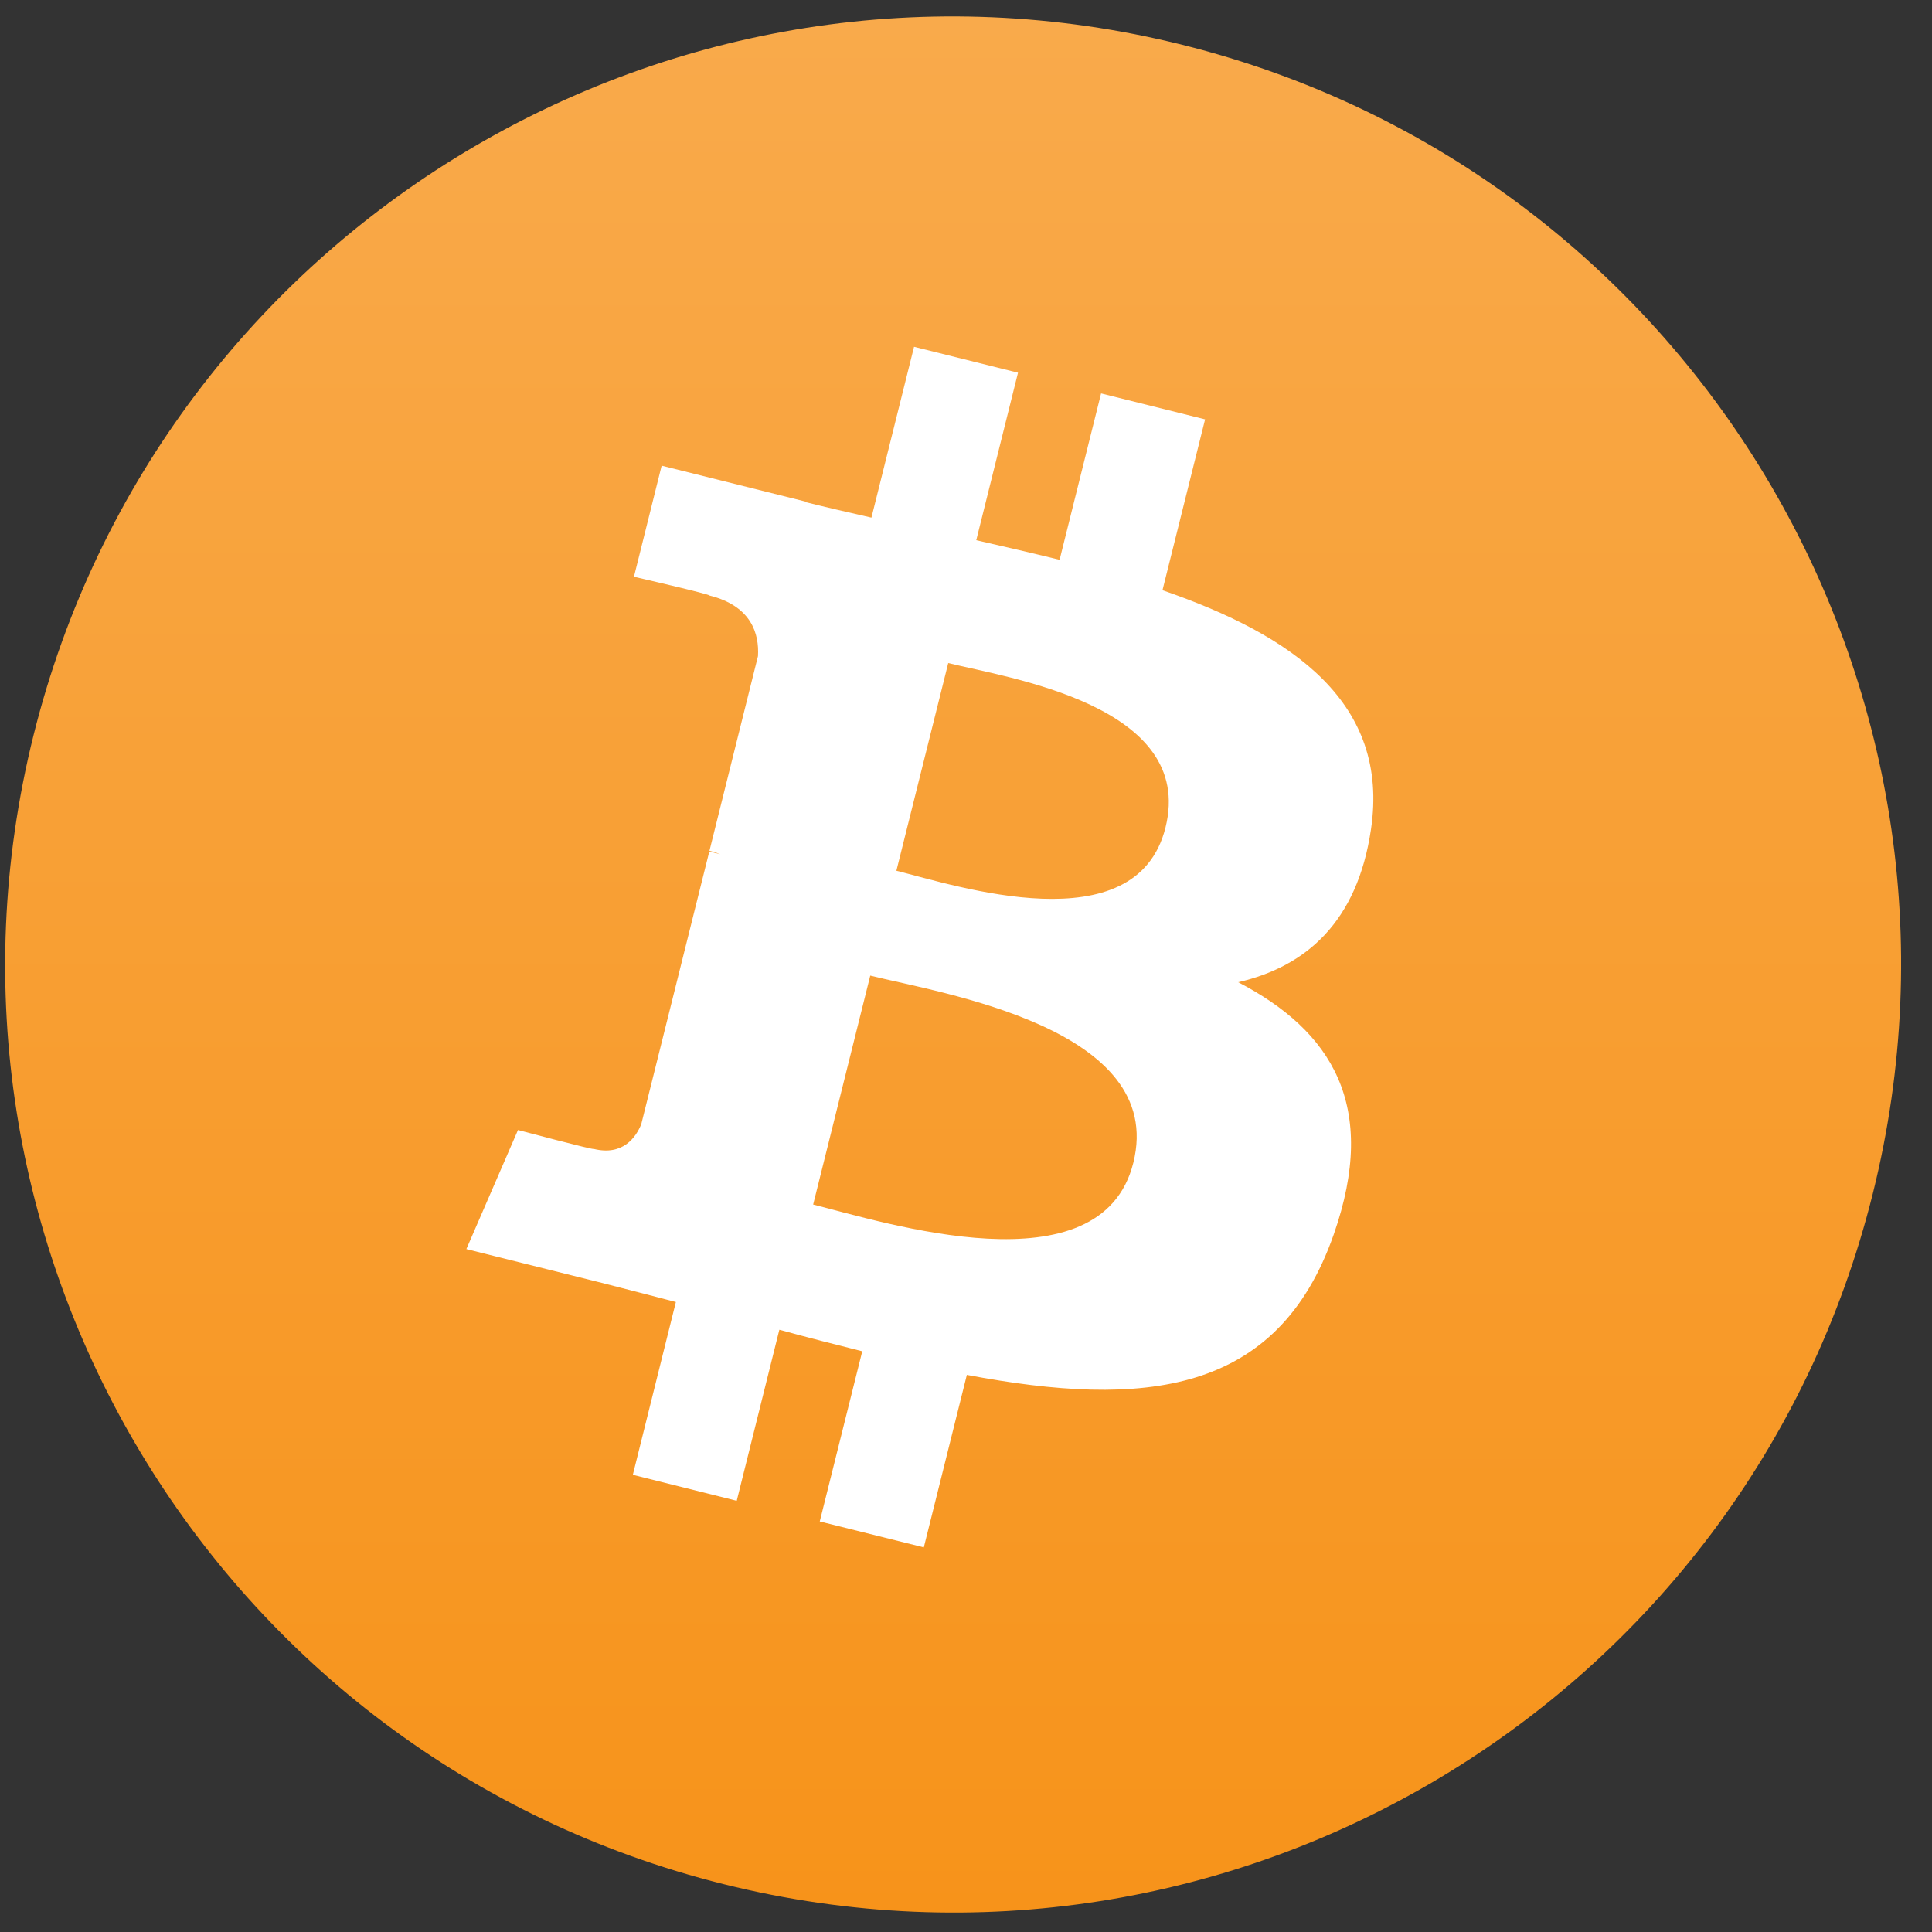 <svg width="36" height="36" viewBox="0 0 36 36" fill="none" xmlns="http://www.w3.org/2000/svg">
<rect x="0" y="0" width="36" height="36" fill="#333333" stroke="none"/>
<path d="M34.896 22.246C32.536 31.71 22.951 37.469 13.486 35.109C4.024 32.75 -1.735 23.164 0.625 13.7C2.984 4.235 12.569 -1.525 22.032 0.835C31.496 3.194 37.255 12.781 34.896 22.246Z" fill="url(#paint0_linear_302_36)"/>
<path d="M25.546 15.456C25.898 13.105 24.108 11.841 21.661 10.998L22.455 7.814L20.517 7.331L19.744 10.431C19.234 10.305 18.711 10.185 18.191 10.066L18.969 6.945L17.032 6.462L16.238 9.645C15.816 9.549 15.402 9.454 15 9.354L15.002 9.344L12.329 8.677L11.813 10.747C11.813 10.747 13.251 11.077 13.221 11.097C14.006 11.293 14.148 11.813 14.124 12.225L13.22 15.852C13.274 15.866 13.344 15.886 13.421 15.917C13.357 15.901 13.288 15.883 13.217 15.866L11.949 20.948C11.853 21.186 11.61 21.544 11.061 21.408C11.08 21.436 9.652 21.056 9.652 21.056L8.69 23.275L11.212 23.904C11.681 24.022 12.141 24.145 12.594 24.261L11.792 27.481L13.728 27.965L14.522 24.778C15.051 24.922 15.565 25.054 16.067 25.179L15.275 28.35L17.214 28.833L18.016 25.619C21.321 26.244 23.806 25.992 24.852 23.003C25.695 20.596 24.811 19.207 23.072 18.302C24.338 18.01 25.292 17.177 25.546 15.456V15.456ZM21.118 21.666C20.519 24.073 16.466 22.772 15.152 22.445L16.216 18.179C17.53 18.506 21.744 19.156 21.118 21.666ZM21.717 15.421C21.171 17.61 17.798 16.498 16.703 16.225L17.669 12.355C18.763 12.628 22.287 13.137 21.717 15.421V15.421Z" fill="white"/>
<defs>
<linearGradient id="paint0_linear_302_36" x1="0.096" y1="0.306" x2="0.096" y2="35.638" gradientUnits="userSpaceOnUse">
<stop stop-color="#F9AA4B"/>
<stop offset="1" stop-color="#F7931A"/>
</linearGradient>
</defs>
</svg>
